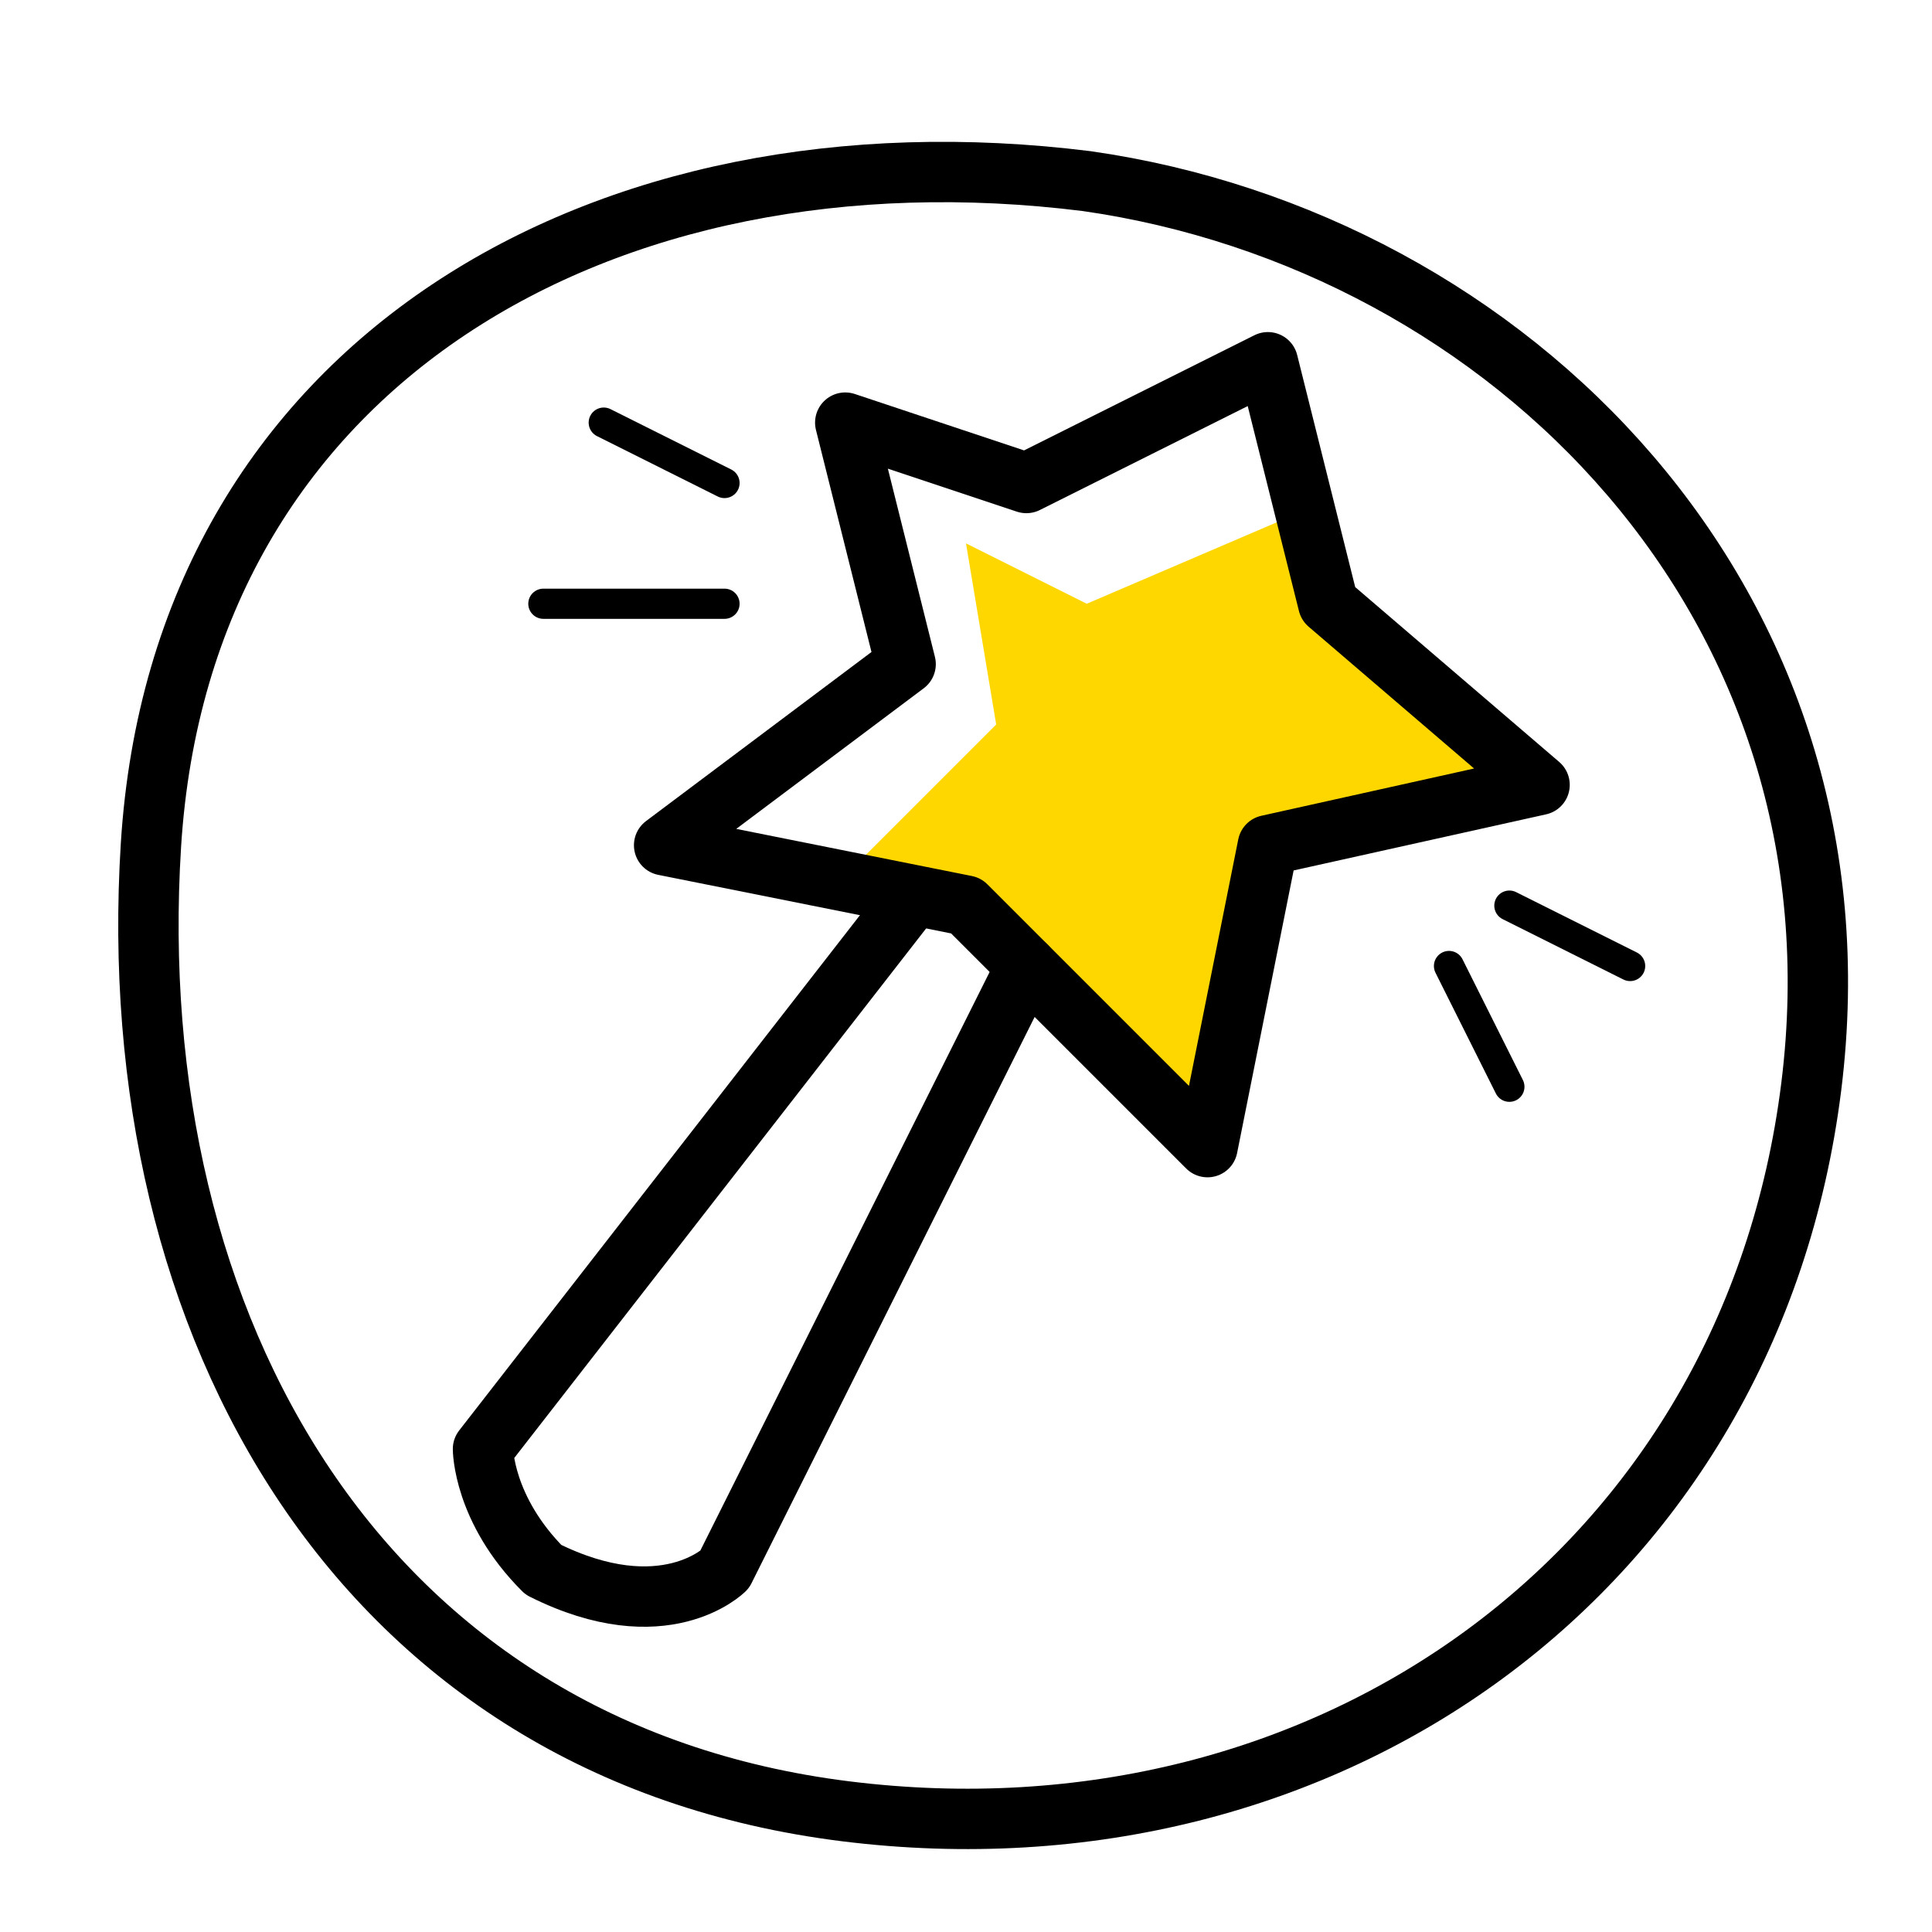 <svg width="64" height="64" viewBox="0 0 64 64" fill="none" xmlns="http://www.w3.org/2000/svg">
<path d="M32 30L28 29L33 24L32 18L36 20L43 17L44 20L50 26L42 28L40 38L32 30Z" fill="#FFD700"/>
<path d="M36 6C50 8 62 20 60 36C58 52 44 62 28 60C12 58 4 44 5 28C6 12 20 4 36 6Z" stroke="black" stroke-width="2" stroke-miterlimit="10"/>
<path d="M22 28L32 30L40 38L42 28L51 26L44 20L42 12L34 16L28 14L30 22L22 28Z" stroke="black" stroke-width="2" stroke-linecap="round" stroke-linejoin="round"/>
<path d="M30 30L16 48C16 48 16 50 18 52C22 54 24 52 24 52L34 32" stroke="black" stroke-width="2" stroke-linecap="round" stroke-linejoin="round"/>
<path d="M18 20H24" stroke="black" stroke-miterlimit="10" stroke-linecap="round"/>
<path d="M20 14L24 16" stroke="black" stroke-miterlimit="10" stroke-linecap="round"/>
<path d="M48 32L50 36" stroke="black" stroke-miterlimit="10" stroke-linecap="round"/>
<path d="M50 30L54 32" stroke="black" stroke-miterlimit="10" stroke-linecap="round"/>
</svg>
